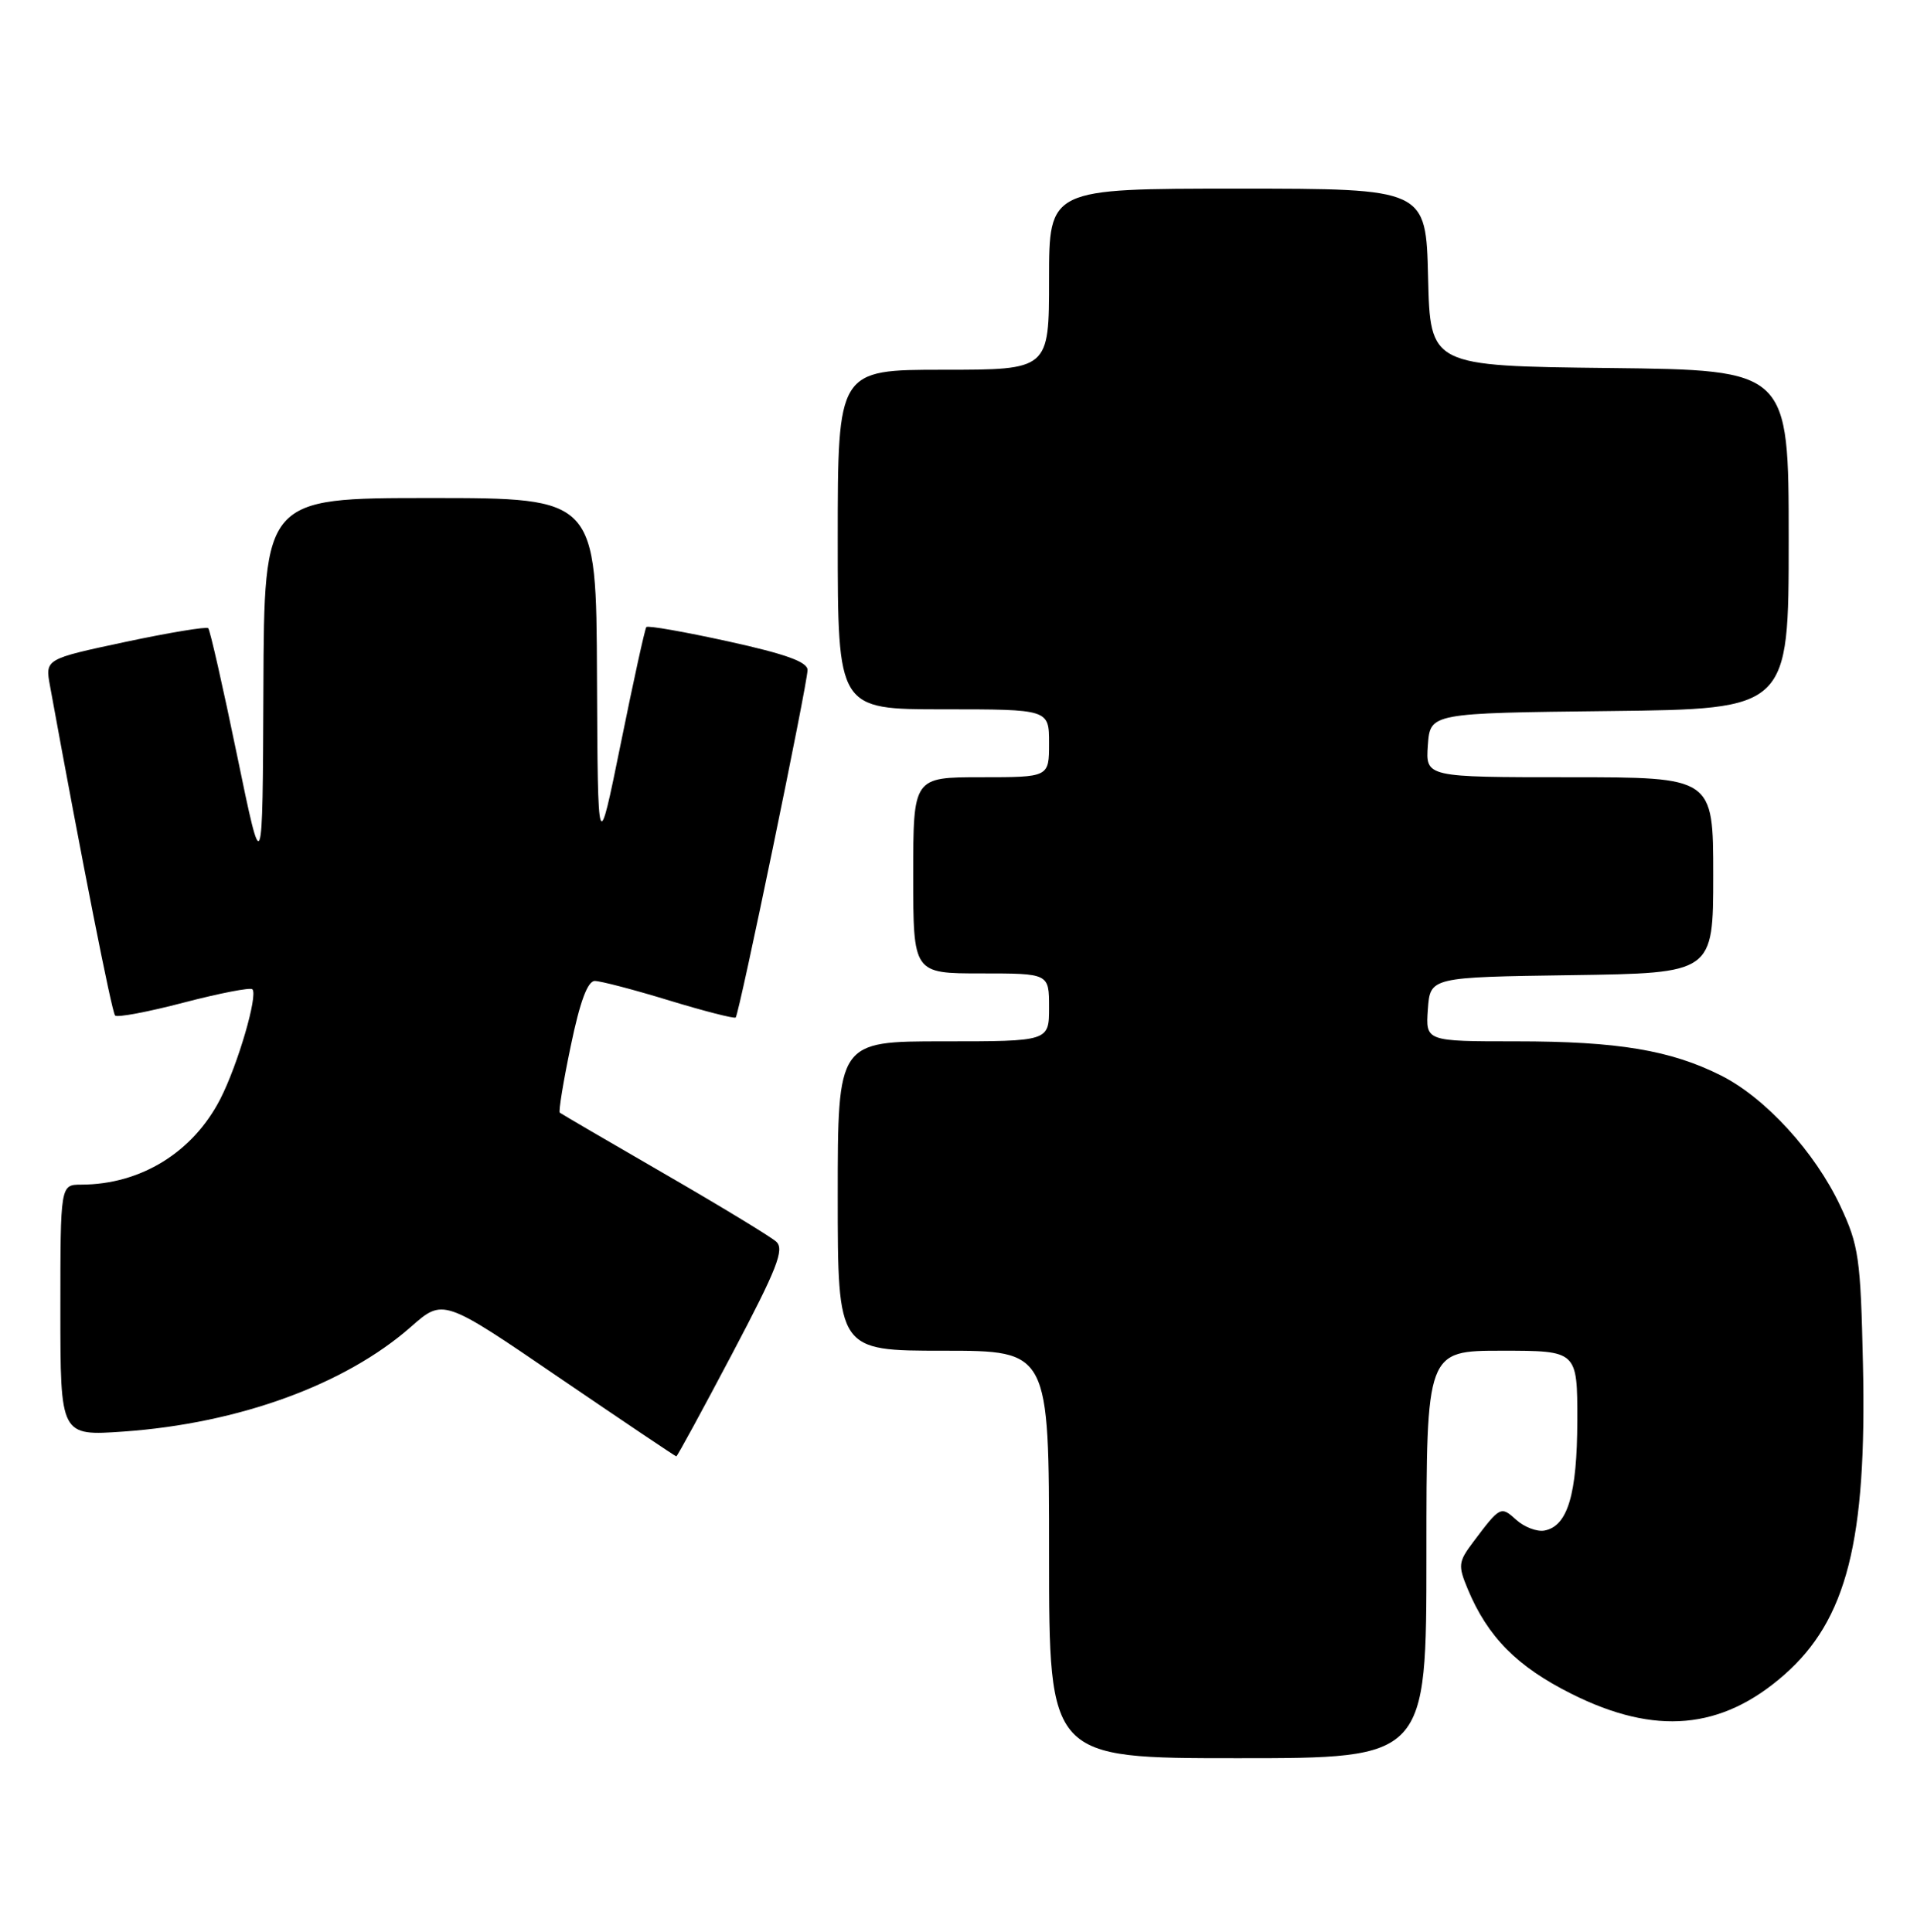 <?xml version="1.0" encoding="UTF-8" standalone="no"?>
<!DOCTYPE svg PUBLIC "-//W3C//DTD SVG 1.1//EN" "http://www.w3.org/Graphics/SVG/1.1/DTD/svg11.dtd" >
<svg xmlns="http://www.w3.org/2000/svg" xmlns:xlink="http://www.w3.org/1999/xlink" version="1.1" viewBox="0 0 254 256">
 <g >
 <path fill="currentColor"
d=" M 189.00 206.00 C 189.00 179.00 189.00 179.00 199.00 179.00 C 209.00 179.00 209.00 179.00 208.99 188.25 C 208.97 198.03 207.72 202.24 204.65 202.83 C 203.66 203.02 201.97 202.38 200.90 201.41 C 198.85 199.56 198.77 199.60 195.20 204.35 C 193.22 206.98 193.17 207.46 194.48 210.60 C 197.12 216.94 201.03 220.88 208.24 224.48 C 219.32 230.03 228.10 229.24 236.39 221.97 C 244.71 214.66 247.36 204.20 246.84 180.82 C 246.53 166.71 246.29 165.05 243.84 159.82 C 240.49 152.68 233.93 145.50 228.04 142.53 C 221.36 139.17 214.35 138.00 200.89 138.00 C 188.89 138.00 188.89 138.00 189.19 133.75 C 189.50 129.50 189.50 129.50 208.25 129.23 C 227.00 128.96 227.00 128.96 227.00 115.98 C 227.00 103.00 227.00 103.00 207.94 103.00 C 188.89 103.00 188.89 103.00 189.19 98.75 C 189.50 94.50 189.50 94.50 213.25 94.23 C 237.00 93.96 237.00 93.96 237.00 71.50 C 237.00 49.04 237.00 49.04 213.25 48.77 C 189.50 48.50 189.50 48.50 189.22 36.75 C 188.94 25.00 188.94 25.00 163.97 25.00 C 139.00 25.00 139.00 25.00 139.00 37.00 C 139.00 49.00 139.00 49.00 125.00 49.00 C 111.00 49.00 111.00 49.00 111.00 71.50 C 111.00 94.00 111.00 94.00 125.00 94.00 C 139.00 94.00 139.00 94.00 139.00 98.50 C 139.00 103.00 139.00 103.00 130.00 103.00 C 121.00 103.00 121.00 103.00 121.00 116.00 C 121.00 129.00 121.00 129.00 130.00 129.00 C 139.00 129.00 139.00 129.00 139.00 133.50 C 139.00 138.00 139.00 138.00 125.00 138.00 C 111.00 138.00 111.00 138.00 111.00 158.50 C 111.00 179.00 111.00 179.00 125.00 179.00 C 139.00 179.00 139.00 179.00 139.00 206.00 C 139.00 233.00 139.00 233.00 164.00 233.00 C 189.00 233.00 189.00 233.00 189.00 206.00 Z  M 97.02 179.39 C 102.96 168.13 103.97 165.57 102.85 164.55 C 102.11 163.88 95.42 159.82 88.00 155.53 C 80.58 151.24 74.35 147.60 74.17 147.45 C 73.99 147.30 74.64 143.31 75.63 138.59 C 76.84 132.74 77.86 130.00 78.81 130.00 C 79.58 130.00 84.02 131.16 88.69 132.59 C 93.35 134.01 97.31 135.02 97.48 134.84 C 97.95 134.35 107.00 90.57 107.00 88.79 C 107.00 87.72 104.10 86.67 96.49 85.00 C 90.71 83.73 85.82 82.87 85.64 83.10 C 85.45 83.32 83.93 90.25 82.26 98.50 C 79.21 113.50 79.21 113.50 79.10 89.75 C 79.00 66.00 79.00 66.00 57.00 66.00 C 35.00 66.00 35.00 66.00 34.90 91.25 C 34.80 116.50 34.80 116.50 31.41 100.09 C 29.55 91.07 27.83 83.49 27.59 83.25 C 27.35 83.02 22.39 83.84 16.56 85.08 C 5.97 87.34 5.97 87.34 6.63 90.92 C 10.83 113.96 14.82 134.15 15.25 134.58 C 15.54 134.87 19.64 134.10 24.36 132.86 C 29.08 131.63 33.17 130.83 33.44 131.10 C 34.21 131.87 31.52 141.08 29.20 145.62 C 25.57 152.71 18.65 156.98 10.75 156.99 C 8.00 157.00 8.00 157.00 8.00 173.65 C 8.00 190.30 8.00 190.30 16.39 189.71 C 31.65 188.63 45.75 183.49 54.45 175.83 C 58.72 172.07 58.72 172.07 74.05 182.54 C 82.49 188.29 89.49 193.00 89.61 193.00 C 89.74 193.00 93.07 186.87 97.02 179.39 Z "/>
</g>
</svg>